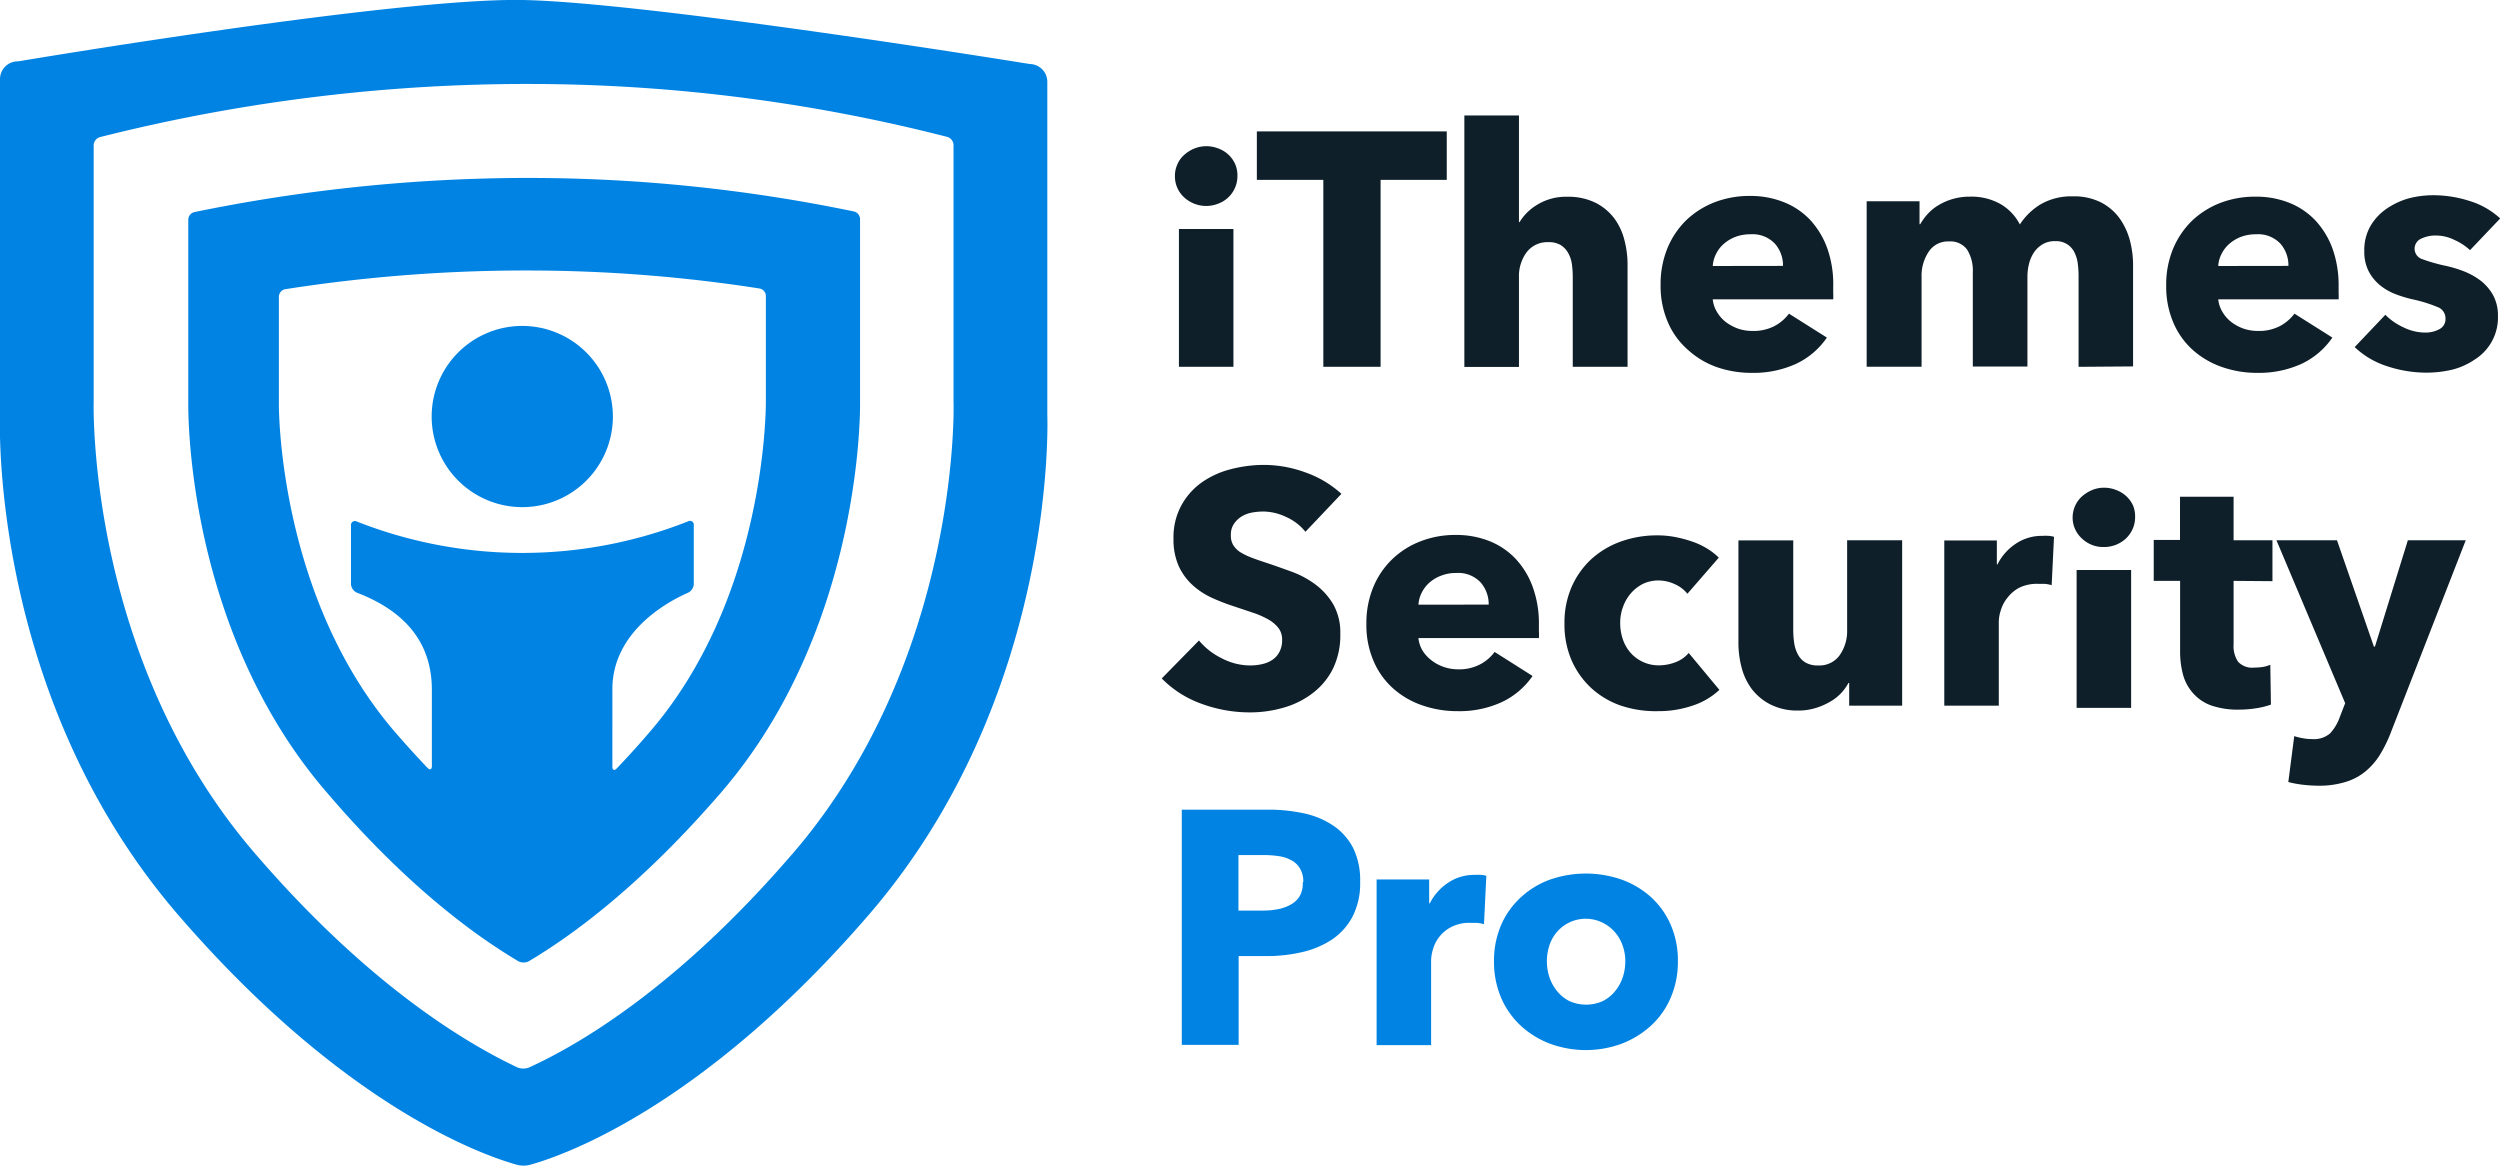 <?xml version="1.0" ?>
<svg xmlns="http://www.w3.org/2000/svg" viewBox="0 0 244.46 113.98">
	<defs>
		<style>
        .cls-1 {
            fill: #0083e3;
        }
        .cls-2 {
            fill: #0e1f29;
        }
        </style>
	</defs>
	<g id="Layer_2" data-name="Layer 2">
		<g id="Layer_1-2" data-name="Layer 1">
			<path class="cls-1" d="M102.41,40.58V8a1.74,1.74,0,0,0-1.71-1.74S63.49.22,51.08,0,1.78,6,1.78,6A1.74,1.74,0,0,0,0,7.74V40.58s-1.16,27.36,17.44,48.9c16.52,19.13,30.32,23.66,33.2,24.44a2.6,2.6,0,0,0,1.11,0c2.92-.79,16.7-5.35,33.18-24.44C103.53,67.94,102.41,40.58,102.41,40.58Zm-25,43c-11.21,13-20.79,18.57-25.67,20.8a1.6,1.6,0,0,1-1.14,0C45.76,102.09,36.17,96.5,25,83.53,8.49,64.45,9.15,39.45,9.16,39.19v-25a.86.86,0,0,1,.6-.78A170.63,170.63,0,0,1,50.93,8.21h.71a164.87,164.87,0,0,1,41,5.18.86.86,0,0,1,.6.78V39.23C93.27,39.45,93.92,64.45,77.46,83.53Z"/>
			<path class="cls-1" d="M51.1,31.87a8.86,8.86,0,1,0,8.83,8.88A8.87,8.87,0,0,0,51.1,31.87Z"/>
			<path class="cls-1" d="M84.1,39.41v-18a.78.78,0,0,0-.59-.73,156.44,156.44,0,0,0-31.86-3.28H51a162.74,162.74,0,0,0-32,3.34.78.78,0,0,0-.59.73V39.54c0,1.33,0,22.31,13.59,38C39.53,86.36,46.14,91.3,50.7,94a1.12,1.12,0,0,0,1,0c4.53-2.69,11.14-7.63,18.77-16.46C84.41,61.43,84.1,39.66,84.1,39.41ZM63.51,71.6c-1.09,1.28-2.16,2.45-3.2,3.54-.24.25-.43.17-.43-.18V67.4c0-5.72,5.55-8.63,7.38-9.43a1,1,0,0,0,.58-.86V51.37a.38.38,0,0,0-.58-.38A44.13,44.13,0,0,1,34.9,51a.39.39,0,0,0-.58.38v5.74a1,1,0,0,0,.59.84c6.08,2.33,7.32,6.29,7.32,9.52V74.9c0,.35-.19.43-.43.18q-1.53-1.6-3.16-3.48c-11.44-13.26-11.37-31.84-11.37-32V29a.76.76,0,0,1,.62-.72,152.22,152.22,0,0,1,23-1.83h.69a147.44,147.44,0,0,1,22.69,1.76.75.75,0,0,1,.62.72v10.3C74.89,39.58,75,58.31,63.51,71.6Z"/>
			<path class="cls-1" d="M133,86.24a7.06,7.06,0,0,1-.75,3.4,6.2,6.2,0,0,1-2,2.23,8.93,8.93,0,0,1-2.92,1.23,15.08,15.08,0,0,1-3.45.39h-2.76v8.68h-5.56v-23h8.45a16.48,16.48,0,0,1,3.53.37,8.21,8.21,0,0,1,2.86,1.21,5.87,5.87,0,0,1,1.92,2.18A7.13,7.13,0,0,1,133,86.24Zm-5.56,0a2.45,2.45,0,0,0-.33-1.33,2.19,2.19,0,0,0-.87-.81,3.58,3.58,0,0,0-1.26-.39,9.67,9.67,0,0,0-1.44-.1h-2.44v5.43h2.34a8,8,0,0,0,1.49-.13,4,4,0,0,0,1.29-.46,2.3,2.3,0,0,0,.89-.86A2.55,2.55,0,0,0,127.39,86.27Z"/>
			<path class="cls-1" d="M145.11,90.37a3.58,3.58,0,0,0-.7-.13l-.66,0a3.82,3.82,0,0,0-1.81.39,3.59,3.59,0,0,0-1.17.94,3.46,3.46,0,0,0-.63,1.2,4,4,0,0,0-.2,1.13v8.3h-5.33V86h5.14v2.34h.06a5.23,5.23,0,0,1,1.76-2,4.54,4.54,0,0,1,2.63-.79,4.49,4.49,0,0,1,.64,0,2.66,2.66,0,0,1,.5.09Z"/>
			<path class="cls-1" d="M164.07,94a8.77,8.77,0,0,1-.72,3.6,7.92,7.92,0,0,1-1.95,2.73,9.11,9.11,0,0,1-2.86,1.74,10.17,10.17,0,0,1-6.94,0,8.89,8.89,0,0,1-2.86-1.74,8.17,8.17,0,0,1-1.94-2.73,8.93,8.93,0,0,1-.71-3.6,8.8,8.8,0,0,1,.71-3.58,8,8,0,0,1,1.94-2.7A8.44,8.44,0,0,1,151.6,86a10.67,10.67,0,0,1,6.94,0,8.63,8.63,0,0,1,2.86,1.69,7.8,7.8,0,0,1,1.95,2.7A8.64,8.64,0,0,1,164.07,94Zm-5.14,0a4.47,4.47,0,0,0-.26-1.53,3.86,3.86,0,0,0-.75-1.31,3.72,3.72,0,0,0-1.2-.93,3.71,3.71,0,0,0-4.5.93,3.8,3.8,0,0,0-.72,1.31,5,5,0,0,0,0,3.06,4.2,4.2,0,0,0,.73,1.35,3.68,3.68,0,0,0,1.21,1,4,4,0,0,0,3.31,0,3.68,3.68,0,0,0,1.21-1,4.2,4.2,0,0,0,.73-1.35A5,5,0,0,0,158.93,94Z"/>
			<path class="cls-2" d="M121,17.21a2.8,2.8,0,0,1-.24,1.16,2.85,2.85,0,0,1-1.63,1.54,3.18,3.18,0,0,1-3.36-.63,2.77,2.77,0,0,1-.88-2.07,2.71,2.71,0,0,1,.23-1.12,2.57,2.57,0,0,1,.65-.92,3.41,3.41,0,0,1,1-.64,3.16,3.16,0,0,1,2.39,0,2.85,2.85,0,0,1,1.63,1.54A2.79,2.79,0,0,1,121,17.21Zm-5.72,18.66V22.39h5.33V35.87Z"/>
			<path class="cls-2" d="M135,17.59V35.87H129.4V17.59h-6.5V12.85h18.57v4.74Z"/>
			<path class="cls-2" d="M153.79,35.87V27.09a9,9,0,0,0-.09-1.3,3.06,3.06,0,0,0-.38-1.09,2.18,2.18,0,0,0-.73-.75,2.25,2.25,0,0,0-1.17-.27,2.54,2.54,0,0,0-2.15,1,3.94,3.94,0,0,0-.74,2.45v8.75h-5.34V11.29h5.34V21.72h.06A5,5,0,0,1,150.35,20a5.34,5.34,0,0,1,2.89-.76,6,6,0,0,1,2.78.59,5.21,5.21,0,0,1,1.82,1.51,6,6,0,0,1,1,2.13,9.41,9.41,0,0,1,.31,2.4v10Z"/>
			<path class="cls-2" d="M179.26,28v.65a6.06,6.06,0,0,1,0,.62H167.48a2.89,2.89,0,0,0,.41,1.23,3.49,3.49,0,0,0,.88,1,4.6,4.6,0,0,0,1.2.64,4.33,4.33,0,0,0,1.38.22,4.44,4.44,0,0,0,2.15-.47,4.15,4.15,0,0,0,1.43-1.22l3.71,2.34a7.5,7.5,0,0,1-3,2.56,10,10,0,0,1-4.34.89,10.36,10.36,0,0,1-3.45-.57A8.31,8.31,0,0,1,165,34.16a7.47,7.47,0,0,1-1.92-2.68,8.92,8.92,0,0,1-.7-3.64,9.27,9.27,0,0,1,.68-3.6,8.24,8.24,0,0,1,1.85-2.73,8.51,8.51,0,0,1,2.77-1.74,9.48,9.48,0,0,1,3.45-.61,8.74,8.74,0,0,1,3.28.6A7.14,7.14,0,0,1,177,21.5a8.13,8.13,0,0,1,1.67,2.76A10.46,10.46,0,0,1,179.26,28Zm-4.91-2a3.21,3.21,0,0,0-.8-2.18,3,3,0,0,0-2.39-.91,4.09,4.09,0,0,0-1.43.24,3.77,3.77,0,0,0-1.14.67,3.11,3.11,0,0,0-.78,1,3,3,0,0,0-.33,1.19Z"/>
			<path class="cls-2" d="M203.25,35.87V27a9.33,9.33,0,0,0-.09-1.32,3.33,3.33,0,0,0-.36-1.09,2,2,0,0,0-.7-.73,2.08,2.08,0,0,0-1.15-.28,2.36,2.36,0,0,0-1.19.29,2.76,2.76,0,0,0-.85.78,3.63,3.63,0,0,0-.5,1.13,5.17,5.17,0,0,0-.16,1.31v8.75h-5.34V26.64a3.9,3.9,0,0,0-.55-2.22,2,2,0,0,0-1.76-.81,2.25,2.25,0,0,0-2,1,4.18,4.18,0,0,0-.7,2.47v8.78h-5.37V19.68h5.17v2.24h.07a5.59,5.59,0,0,1,.73-1,4.58,4.58,0,0,1,1.06-.86,5.76,5.76,0,0,1,1.38-.6,5.91,5.91,0,0,1,1.67-.23,5.77,5.77,0,0,1,3,.72,4.87,4.87,0,0,1,1.9,2,6.24,6.24,0,0,1,2.08-2,6,6,0,0,1,3.09-.75,5.83,5.83,0,0,1,2.78.6,5.2,5.2,0,0,1,1.81,1.56,6.7,6.7,0,0,1,1,2.15,9.5,9.5,0,0,1,.31,2.32v10Z"/>
			<path class="cls-2" d="M228.68,28v.65a6.13,6.13,0,0,1,0,.62H216.91a2.89,2.89,0,0,0,.41,1.23,3.49,3.49,0,0,0,.88,1,4.45,4.45,0,0,0,1.2.64,4.29,4.29,0,0,0,1.38.22,4.44,4.44,0,0,0,2.15-.47,4.25,4.25,0,0,0,1.43-1.22l3.71,2.34a7.57,7.57,0,0,1-3,2.56,10.07,10.07,0,0,1-4.34.89,10.32,10.32,0,0,1-3.45-.57,8.45,8.45,0,0,1-2.85-1.66,7.57,7.57,0,0,1-1.91-2.68,8.92,8.92,0,0,1-.7-3.64,9.1,9.1,0,0,1,.68-3.6,8.24,8.24,0,0,1,1.85-2.73,8.41,8.41,0,0,1,2.77-1.74,9.47,9.47,0,0,1,3.44-.61,8.76,8.76,0,0,1,3.29.6,7.14,7.14,0,0,1,2.57,1.74,8.13,8.13,0,0,1,1.67,2.76A10.69,10.69,0,0,1,228.68,28Zm-4.91-2a3.2,3.2,0,0,0-.79-2.18,3,3,0,0,0-2.39-.91,4.09,4.09,0,0,0-1.43.24,3.77,3.77,0,0,0-1.14.67,3.11,3.11,0,0,0-.78,1,2.83,2.83,0,0,0-.33,1.19Z"/>
			<path class="cls-2" d="M241.53,24.46a5.58,5.58,0,0,0-1.53-1,4.09,4.09,0,0,0-1.85-.43,3.17,3.17,0,0,0-1.38.3,1.07,1.07,0,0,0,.06,2,16.32,16.32,0,0,0,2.26.65,12,12,0,0,1,1.84.55,6.8,6.8,0,0,1,1.67.94,4.68,4.68,0,0,1,1.21,1.44,4.2,4.2,0,0,1,.45,2A4.84,4.84,0,0,1,242,35.15a6.9,6.9,0,0,1-2.22,1,11,11,0,0,1-2.48.29,12.27,12.27,0,0,1-3.88-.63,8.24,8.24,0,0,1-3.17-1.87l3-3.16A5.84,5.84,0,0,0,235,32a4.82,4.82,0,0,0,2.21.52,2.84,2.84,0,0,0,1.28-.31,1.1,1.1,0,0,0,.64-1.08,1.17,1.17,0,0,0-.79-1.11,13.83,13.83,0,0,0-2.43-.75,12.26,12.26,0,0,1-1.7-.52,5.54,5.54,0,0,1-1.51-.88,4.42,4.42,0,0,1-1.09-1.36,4.19,4.19,0,0,1-.42-1.95,4.74,4.74,0,0,1,.62-2.49,5.32,5.32,0,0,1,1.59-1.68,7.27,7.27,0,0,1,2.16-1,9.67,9.67,0,0,1,2.36-.3,11.62,11.62,0,0,1,3.56.56,7.78,7.78,0,0,1,3,1.71Z"/>
			<path class="cls-2" d="M127.65,52a5,5,0,0,0-1.87-1.44,5.24,5.24,0,0,0-2.23-.54,6.14,6.14,0,0,0-1.12.1,3,3,0,0,0-1,.37,2.48,2.48,0,0,0-.76.72,1.86,1.86,0,0,0-.31,1.12,1.73,1.73,0,0,0,.25,1,2.24,2.24,0,0,0,.71.69,6.9,6.9,0,0,0,1.12.53c.44.17.92.33,1.47.51.78.26,1.59.55,2.44.86a9,9,0,0,1,2.3,1.25,6.58,6.58,0,0,1,1.73,1.94,5.59,5.59,0,0,1,.68,2.87,7.45,7.45,0,0,1-.73,3.43,6.79,6.79,0,0,1-2,2.39,8.34,8.34,0,0,1-2.83,1.4,11.66,11.66,0,0,1-3.28.46,13.65,13.65,0,0,1-4.78-.86,10.24,10.24,0,0,1-3.84-2.46l3.64-3.71a6.66,6.66,0,0,0,2.23,1.74,6,6,0,0,0,2.75.7,5.32,5.32,0,0,0,1.2-.13,2.87,2.87,0,0,0,1-.42,2.09,2.09,0,0,0,.69-.78,2.41,2.41,0,0,0,.26-1.17,1.86,1.86,0,0,0-.32-1.11,3.31,3.31,0,0,0-.93-.83,8.4,8.4,0,0,0-1.49-.68l-2-.67a19.66,19.66,0,0,1-2.16-.84,7.34,7.34,0,0,1-1.88-1.25,5.76,5.76,0,0,1-1.34-1.86,6.36,6.36,0,0,1-.5-2.65,6.5,6.5,0,0,1,.78-3.28,6.68,6.68,0,0,1,2-2.24,8.66,8.66,0,0,1,2.86-1.29,13,13,0,0,1,3.22-.41,11.85,11.85,0,0,1,4,.72,10.29,10.29,0,0,1,3.56,2.11Z"/>
			<path class="cls-2" d="M150.48,61.12v.65a4.12,4.12,0,0,1,0,.62H138.7a2.94,2.94,0,0,0,.41,1.24,3.6,3.6,0,0,0,.88.95,4.08,4.08,0,0,0,1.2.64,4.34,4.34,0,0,0,1.38.23,4.41,4.41,0,0,0,2.15-.48,4.15,4.15,0,0,0,1.43-1.22l3.71,2.35a7.56,7.56,0,0,1-3,2.55,9.9,9.9,0,0,1-4.34.89,10.4,10.4,0,0,1-3.45-.57,8.29,8.29,0,0,1-2.84-1.65,7.51,7.51,0,0,1-1.92-2.69,8.89,8.89,0,0,1-.7-3.64,9.19,9.19,0,0,1,.68-3.59,8.06,8.06,0,0,1,1.86-2.73,8.2,8.2,0,0,1,2.76-1.74,9.28,9.28,0,0,1,3.45-.62,8.74,8.74,0,0,1,3.28.6,7.14,7.14,0,0,1,2.57,1.74,8,8,0,0,1,1.67,2.76A10.46,10.46,0,0,1,150.48,61.12Zm-4.91-2a3.22,3.22,0,0,0-.8-2.18,3,3,0,0,0-2.39-.91,3.87,3.87,0,0,0-1.43.25,3.67,3.67,0,0,0-1.14.66,3.23,3.23,0,0,0-.78,1,3,3,0,0,0-.33,1.19Z"/>
			<path class="cls-2" d="M165,58.06a3.24,3.24,0,0,0-1.24-.94,3.76,3.76,0,0,0-1.59-.36,3.51,3.51,0,0,0-1.53.34,3.88,3.88,0,0,0-1.17.92,4.14,4.14,0,0,0-.76,1.31,4.45,4.45,0,0,0-.28,1.6,4.91,4.91,0,0,0,.26,1.59,3.93,3.93,0,0,0,.76,1.32,3.69,3.69,0,0,0,1.21.89,3.63,3.63,0,0,0,1.58.33,4.6,4.6,0,0,0,1.61-.31,3.16,3.16,0,0,0,1.28-.9l3,3.61a7,7,0,0,1-2.6,1.53,10.24,10.24,0,0,1-3.38.55A10.77,10.77,0,0,1,158.5,69a8.3,8.3,0,0,1-2.89-1.71,8.16,8.16,0,0,1-1.93-2.71,8.87,8.87,0,0,1-.7-3.61,8.73,8.73,0,0,1,.7-3.58,8.2,8.2,0,0,1,1.93-2.72,8.64,8.64,0,0,1,2.89-1.72,10.42,10.42,0,0,1,3.55-.6,9.16,9.16,0,0,1,1.74.16,12.23,12.23,0,0,1,1.66.44,7.25,7.25,0,0,1,1.46.68,6,6,0,0,1,1.16.9Z"/>
			<path class="cls-2" d="M180.82,69V66.78h-.07a4.61,4.61,0,0,1-1.87,1.88,6.54,6.54,0,0,1-1.4.59,5.64,5.64,0,0,1-1.61.23,5.84,5.84,0,0,1-2.74-.59,5.34,5.34,0,0,1-1.83-1.51,6,6,0,0,1-1-2.11,9.41,9.41,0,0,1-.31-2.43v-10h5.36v8.78a9,9,0,0,0,.1,1.3,3.4,3.4,0,0,0,.37,1.1,2,2,0,0,0,.74.77,2.31,2.31,0,0,0,1.2.28,2.44,2.44,0,0,0,2.13-1,4.08,4.08,0,0,0,.73-2.43V52.83H186V69Z"/>
			<path class="cls-2" d="M200.62,57.22a3.58,3.58,0,0,0-.7-.13l-.67,0a3.93,3.93,0,0,0-1.8.38,3.61,3.61,0,0,0-1.17,1,3.46,3.46,0,0,0-.63,1.2,3.69,3.69,0,0,0-.2,1.13V69h-5.33V52.85h5.14v2.34h.06a5.23,5.23,0,0,1,1.76-2,4.51,4.51,0,0,1,2.63-.79,4.26,4.26,0,0,1,.63,0,2.64,2.64,0,0,1,.51.09Z"/>
			<path class="cls-2" d="M218.41,56.8V63a2.73,2.73,0,0,0,.44,1.71,1.88,1.88,0,0,0,1.57.57,6.12,6.12,0,0,0,.83-.06A3,3,0,0,0,222,65l.06,3.9a7.89,7.89,0,0,1-1.4.35,10.7,10.7,0,0,1-1.69.14,8,8,0,0,1-2.73-.4,4.28,4.28,0,0,1-1.77-1.18,4.49,4.49,0,0,1-1-1.82,8.74,8.74,0,0,1-.29-2.37V56.8H210.6v-4h2.57V48.57h5.24v4.26h3.8v4Z"/>
			<path class="cls-2" d="M233.85,71.46a13.58,13.58,0,0,1-1.08,2.26,6.78,6.78,0,0,1-1.44,1.69,5.57,5.57,0,0,1-2,1.06,8.66,8.66,0,0,1-2.65.36,13.71,13.71,0,0,1-1.54-.1,10,10,0,0,1-1.38-.26l.58-4.49a5.15,5.15,0,0,0,.86.21,4.61,4.61,0,0,0,.87.08,2.43,2.43,0,0,0,1.78-.56,4.63,4.63,0,0,0,.95-1.61l.52-1.34L222.6,52.83h5.92l3.61,10.4h.1l3.22-10.4h5.66Z"/>
			<path class="cls-2" d="M208.78,50.57a2.79,2.79,0,0,1-.24,1.15,2.94,2.94,0,0,1-.65.93,3.13,3.13,0,0,1-2.16.84,3,3,0,0,1-2.18-.86,2.76,2.76,0,0,1-.88-2.06,2.81,2.81,0,0,1,.88-2,3.63,3.63,0,0,1,1-.64,3,3,0,0,1,1.21-.24,3.18,3.18,0,0,1,1.18.23,3,3,0,0,1,1,.62,2.89,2.89,0,0,1,.65.92A2.83,2.83,0,0,1,208.78,50.57Zm-5.72,18.65V55.74h5.33V69.22Z"/>
		</g>
	</g>
</svg>